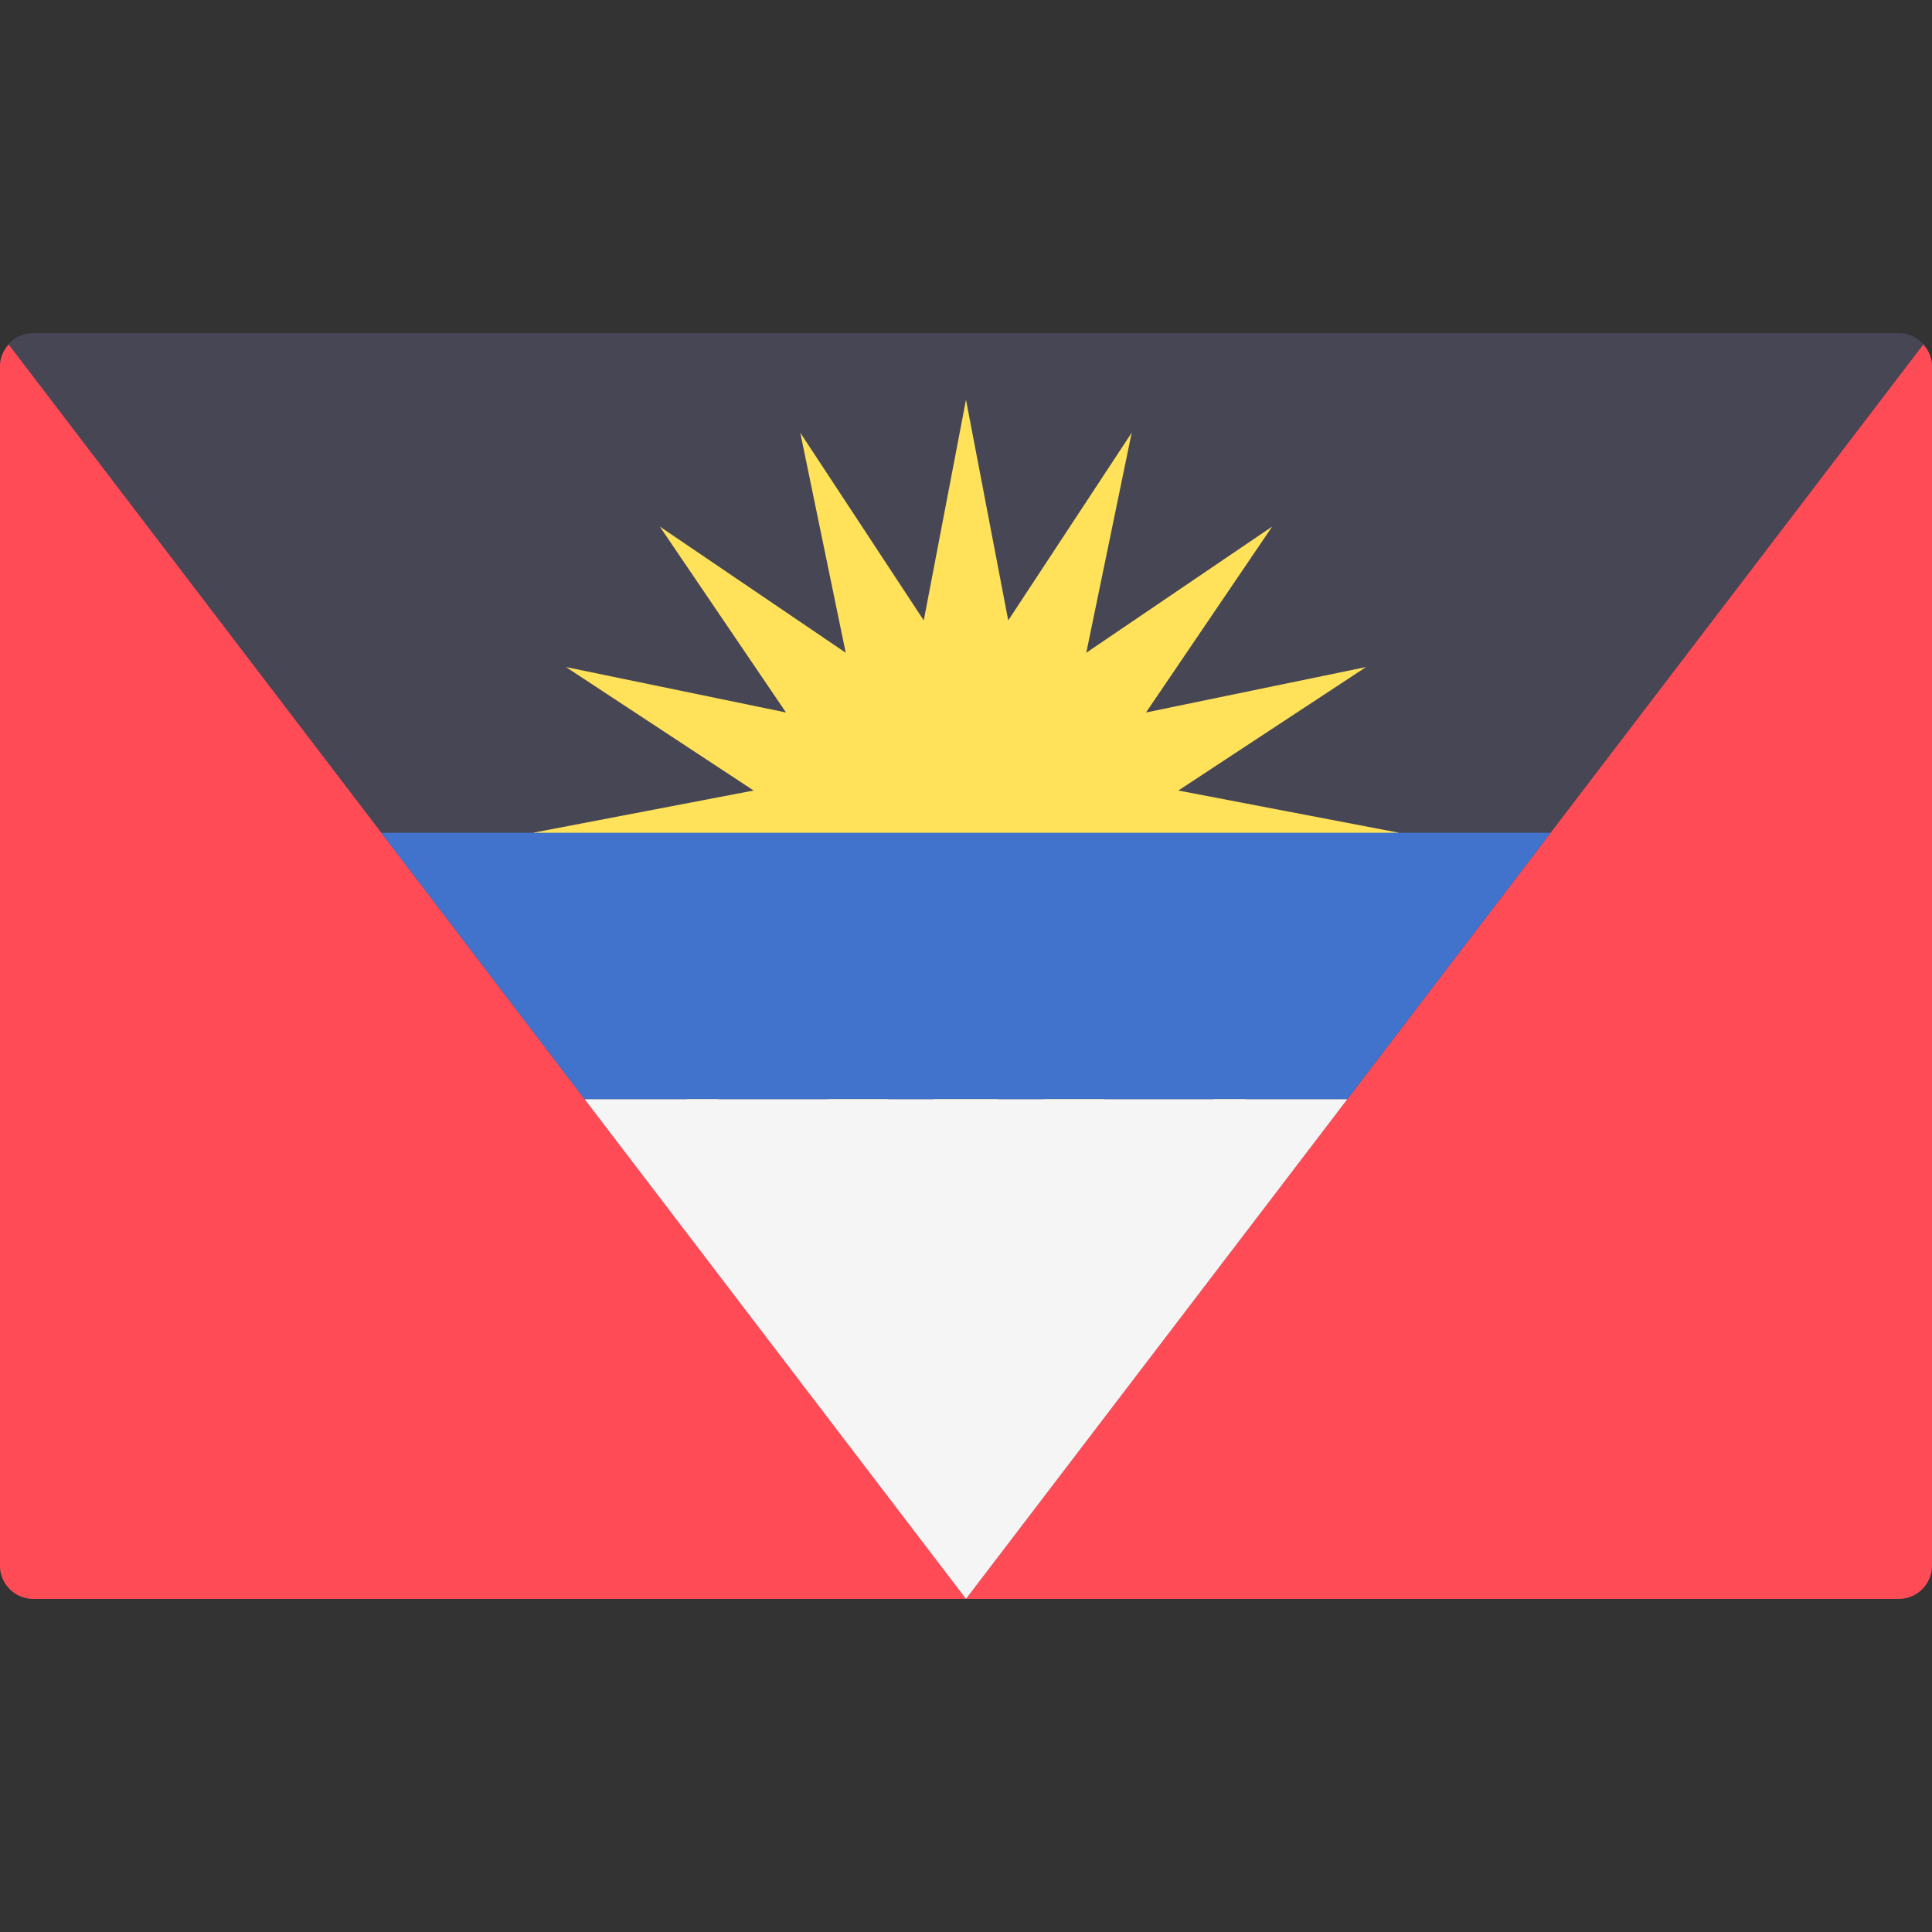 <svg xmlns="http://www.w3.org/2000/svg" viewBox="0 0 512.001 512.001"><rect x="0" y="0" width="512.001" height="512.001" fill="#333333" stroke="none"/><path d="M503.172 88.276H8.828A8.829 8.829 0 000 97.104v317.792a8.829 8.829 0 008.828 8.828h494.345a8.829 8.829 0 008.828-8.828V97.104a8.83 8.83 0 00-8.829-8.828z" fill="#464655"/><path fill="#ffe15a" d="M255.999 105.931l11.195 58.482 32.721-49.746-12.037 58.314 49.268-33.438-33.437 49.269 58.314-12.038-49.747 32.722 58.482 11.194-58.482 11.194 49.747 32.722-58.314-12.038 33.437 49.268-49.268-33.437 12.037 58.315-32.721-49.747-11.195 58.481-11.193-58.481-32.723 49.747 12.039-58.315-49.269 33.437 33.438-49.268-58.314 12.038 49.746-32.722-58.482-11.194 58.482-11.194-49.746-32.722 58.314 12.038-33.438-49.269 49.269 33.438-12.039-58.314 32.723 49.746z"/><g fill="#ff4b55"><path d="M0 97.104v317.792a8.829 8.829 0 008.828 8.828H256L2.298 91.289C.91 92.848 0 94.852 0 97.104z"/><path d="M255.999 423.724h247.172a8.829 8.829 0 008.828-8.828V97.104c0-2.252-.91-4.256-2.298-5.816L255.999 423.724z"/></g><path fill="#4173cd" d="M154.947 291.31h202.105l53.894-70.62H101.052z"/><path fill="#f5f5f5" d="M154.947 291.31l101.052 132.414L357.052 291.31z"/></svg>